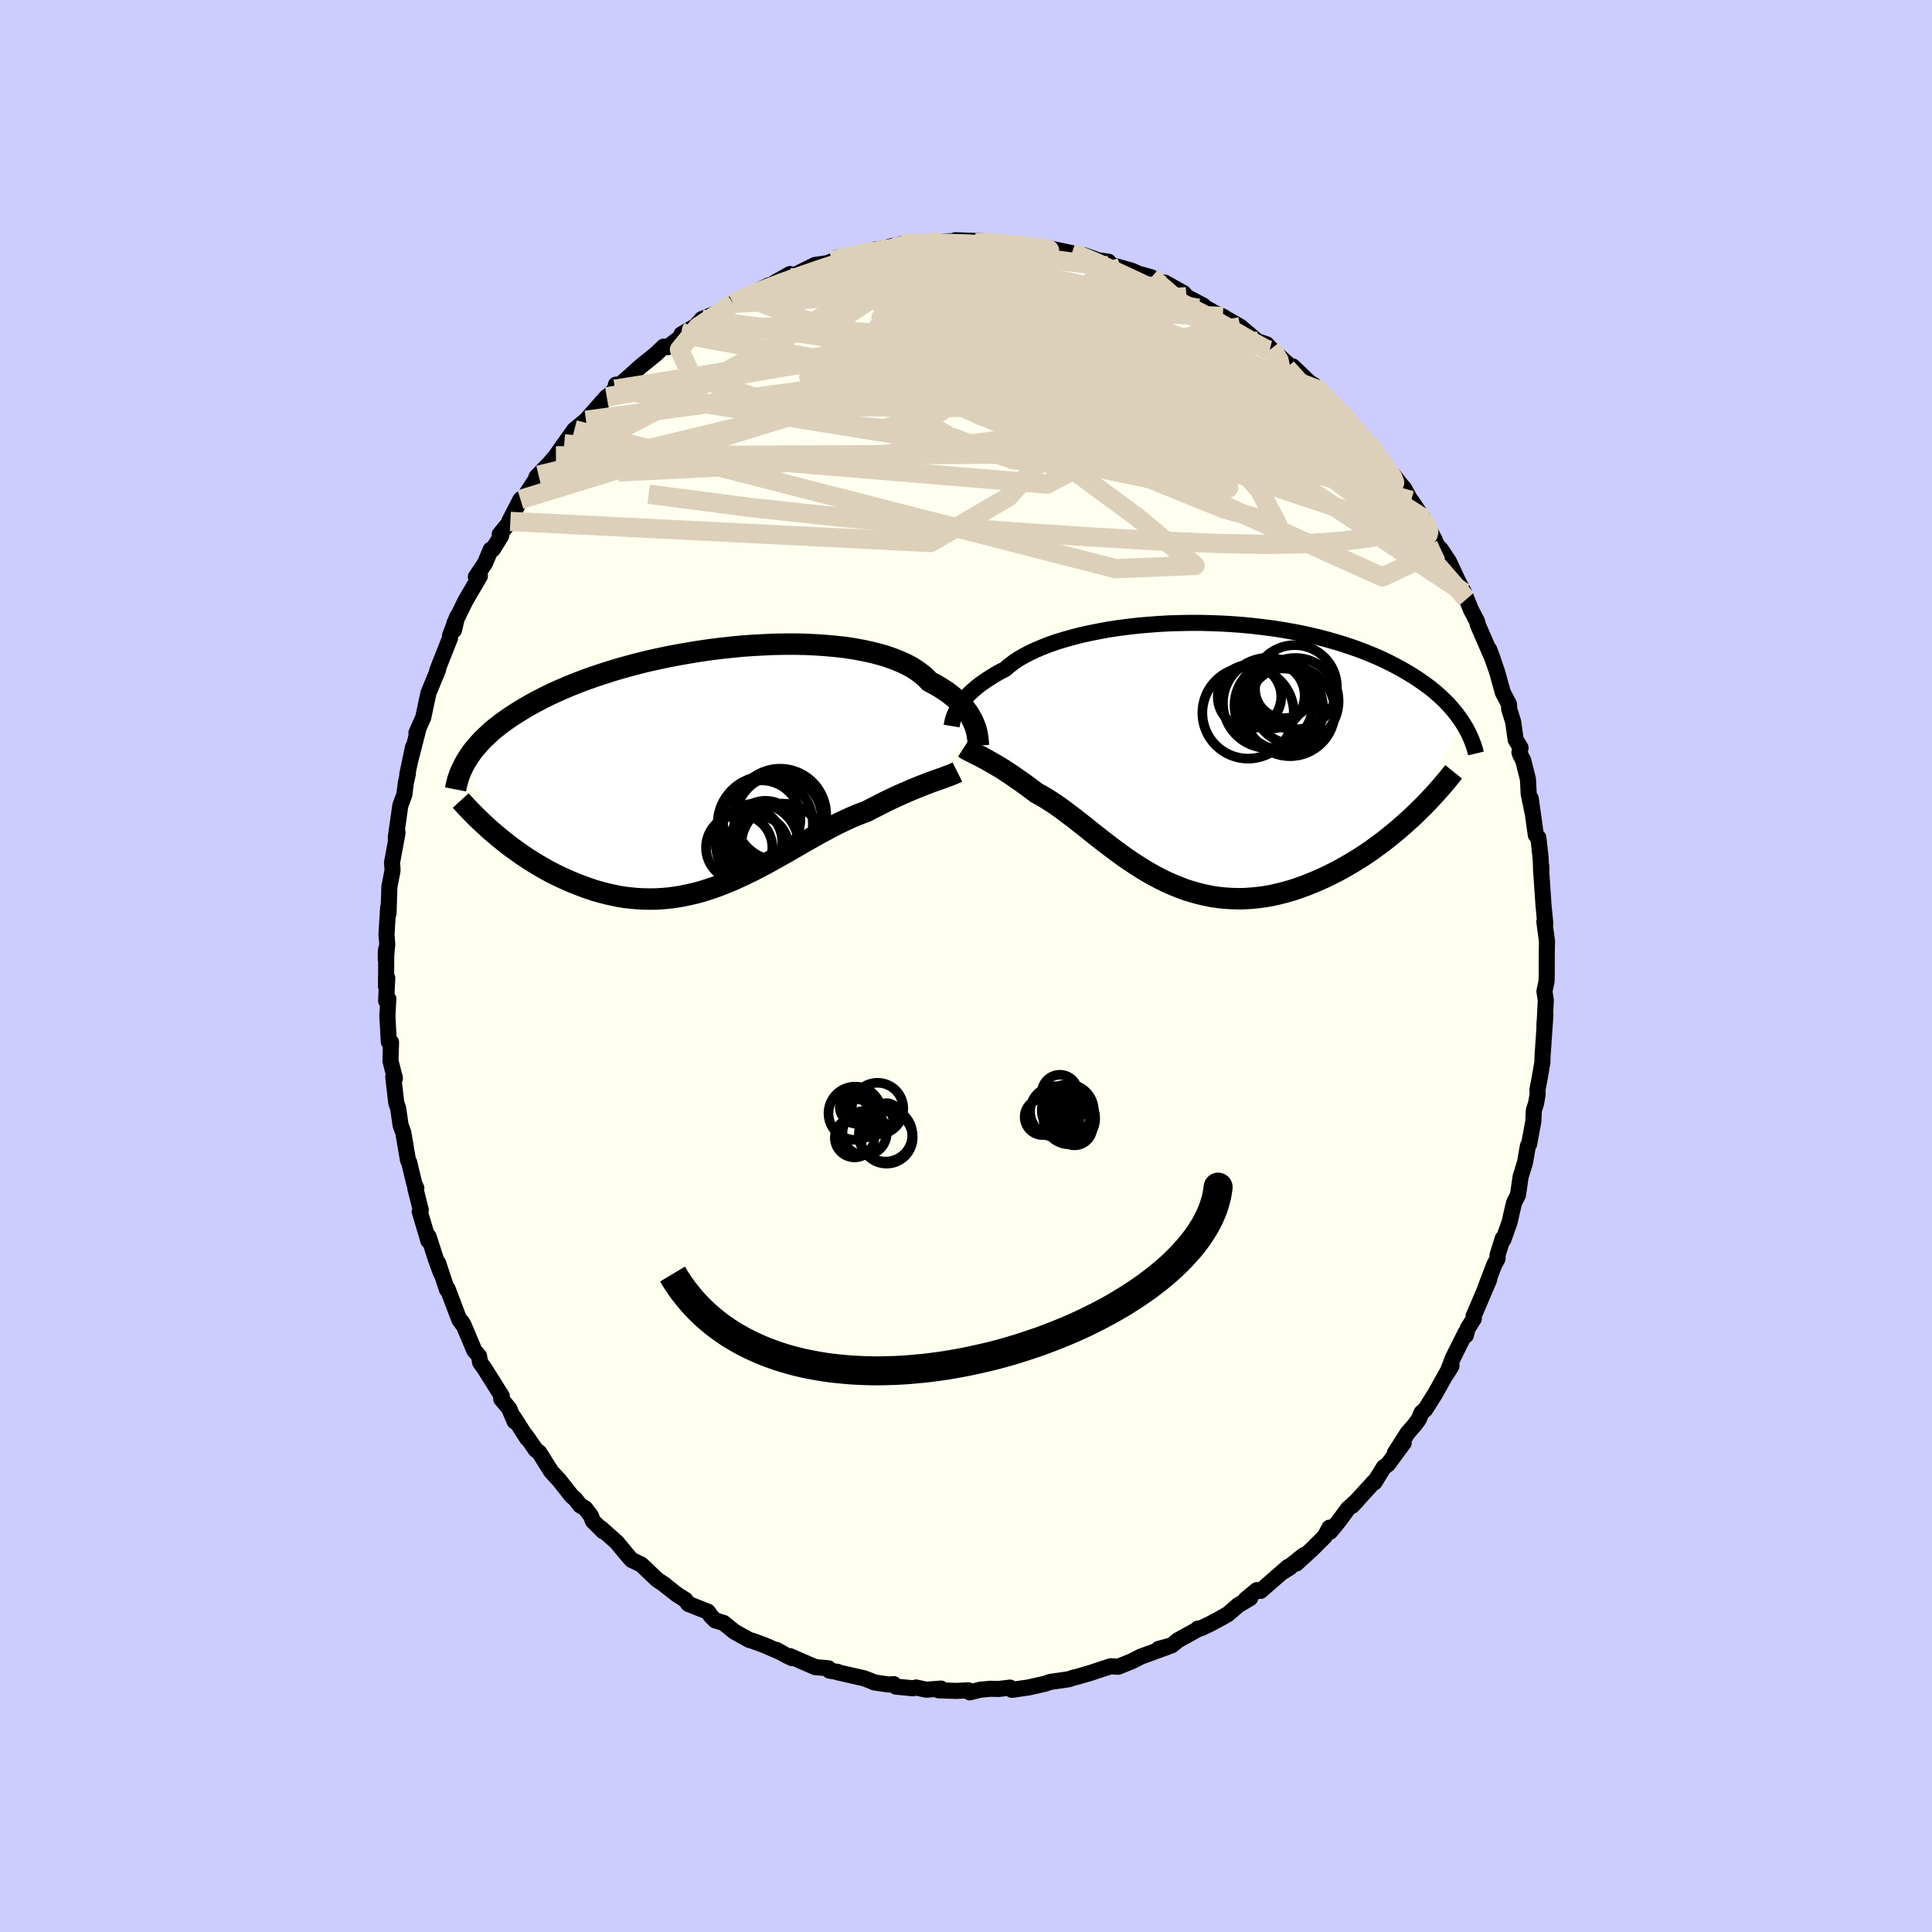 <svg viewBox="-100 -100 200 200" xmlns="http://www.w3.org/2000/svg" width="500" height="500" id="face-svg">
    <defs>
      <clipPath id="leftEyeClipPath">
        <polyline points="26.58,-4.54 26.45,-4.84 26.3,-5.13 26.13,-5.43 25.93,-5.74 25.71,-6.04 25.46,-6.35 25.18,-6.65 24.88,-6.95 24.55,-7.25 24.19,-7.55 23.8,-7.84 23.39,-8.12 22.94,-8.4 22.47,-8.67 21.97,-8.93 21.6,-9.32 21.17,-9.69 20.69,-10.05 20.16,-10.39 19.57,-10.71 18.93,-11 18.24,-11.28 17.51,-11.54 16.72,-11.77 15.9,-11.98 15.03,-12.16 14.13,-12.33 13.19,-12.47 12.21,-12.58 11.21,-12.67 10.18,-12.74 9.13,-12.79 8.06,-12.81 6.98,-12.81 5.88,-12.79 4.77,-12.74 3.66,-12.68 2.54,-12.6 1.42,-12.49 0.31,-12.37 -0.8,-12.23 -1.9,-12.07 -2.99,-11.89 -4.07,-11.7 -5.13,-11.5 -6.17,-11.28 -7.2,-11.05 -8.2,-10.8 -9.18,-10.54 -10.13,-10.28 -11.05,-10 -11.95,-9.71 -12.82,-9.42 -13.67,-9.12 -14.48,-8.81 -15.26,-8.5 -16.01,-8.18 -16.73,-7.86 -17.42,-7.54 -18.08,-7.21 -18.71,-6.88 -19.32,-6.55 -19.89,-6.22 -20.44,-5.89 -20.97,-5.56 -21.47,-5.23 -21.94,-4.9 -22.4,-4.57 -22.82,-4.24 -23.23,-3.91 -23.61,-3.57 -23.96,-3.24 -24.3,-2.91 -24.61,-2.58 -24.9,-2.25 -25.18,-1.92 -25.43,-1.59 -25.66,-1.26 -25.87,-0.94 -22.91,6.94 -22.49,7.29 -22.06,7.64 -21.61,7.99 -21.16,8.33 -20.69,8.66 -20.22,9 -19.74,9.32 -19.25,9.64 -18.74,9.95 -18.23,10.25 -17.72,10.54 -17.19,10.83 -16.65,11.1 -16.11,11.36 -15.56,11.61 -15,11.85 -14.43,12.08 -13.84,12.3 -13.25,12.51 -12.65,12.71 -12.04,12.88 -11.43,13.04 -10.8,13.18 -10.17,13.31 -9.54,13.41 -8.9,13.48 -8.25,13.54 -7.6,13.57 -6.95,13.58 -6.29,13.57 -5.63,13.53 -4.97,13.47 -4.3,13.38 -3.64,13.27 -2.97,13.13 -2.31,12.98 -1.64,12.8 -0.97,12.59 -0.31,12.37 0.36,12.12 1.02,11.86 1.68,11.58 2.34,11.28 3,10.97 3.66,10.65 4.31,10.31 4.96,9.97 5.61,9.61 6.25,9.25 6.9,8.89 7.54,8.52 8.17,8.16 8.8,7.79 9.43,7.43 10.06,7.08 10.68,6.73 11.3,6.4 11.91,6.07 12.52,5.76 13.13,5.47 13.73,5.19 14.32,4.94 14.91,4.7 15.5,4.48 15.99,4.22 16.49,3.97 16.97,3.72 17.45,3.48 17.93,3.25 18.39,3.03 18.85,2.82 19.3,2.62 19.74,2.43 20.16,2.25 20.58,2.08 20.99,1.91 21.38,1.76 21.77,1.61 22.13,1.47" />
      </clipPath>
      <clipPath id="rightEyeClipPath">
        <polyline points="-24.24,-4.74 -24.09,-4.99 -23.91,-5.24 -23.71,-5.5 -23.49,-5.77 -23.25,-6.04 -22.98,-6.31 -22.68,-6.58 -22.36,-6.86 -22.01,-7.14 -21.63,-7.41 -21.23,-7.69 -20.8,-7.96 -20.35,-8.24 -19.87,-8.51 -19.36,-8.77 -18.96,-9.12 -18.51,-9.46 -18.02,-9.8 -17.47,-10.12 -16.87,-10.44 -16.22,-10.75 -15.53,-11.04 -14.8,-11.33 -14.02,-11.6 -13.2,-11.85 -12.35,-12.09 -11.46,-12.32 -10.53,-12.52 -9.58,-12.71 -8.6,-12.89 -7.6,-13.04 -6.58,-13.17 -5.54,-13.29 -4.48,-13.38 -3.41,-13.46 -2.34,-13.52 -1.26,-13.55 -0.17,-13.57 0.91,-13.57 1.99,-13.54 3.07,-13.5 4.13,-13.44 5.19,-13.36 6.23,-13.26 7.26,-13.14 8.28,-13.01 9.27,-12.86 10.24,-12.69 11.2,-12.51 12.12,-12.31 13.03,-12.1 13.91,-11.87 14.76,-11.63 15.58,-11.38 16.38,-11.12 17.15,-10.85 17.89,-10.57 18.6,-10.28 19.28,-9.99 19.93,-9.69 20.56,-9.38 21.16,-9.07 21.74,-8.75 22.29,-8.43 22.82,-8.11 23.32,-7.79 23.8,-7.46 24.26,-7.13 24.7,-6.8 25.11,-6.47 25.5,-6.13 25.87,-5.79 26.22,-5.45 26.55,-5.11 26.86,-4.76 27.15,-4.42 27.42,-4.08 27.67,-3.73 27.91,-3.39 22.84,6.49 22.34,6.94 21.84,7.39 21.33,7.83 20.8,8.27 20.27,8.7 19.72,9.13 19.16,9.54 18.6,9.95 18.02,10.35 17.44,10.73 16.84,11.1 16.24,11.46 15.63,11.81 15.02,12.14 14.39,12.46 13.76,12.77 13.11,13.06 12.45,13.34 11.79,13.61 11.12,13.85 10.44,14.08 9.75,14.28 9.06,14.46 8.37,14.62 7.67,14.75 6.97,14.85 6.27,14.92 5.57,14.97 4.87,14.99 4.17,14.97 3.47,14.93 2.77,14.86 2.08,14.76 1.39,14.62 0.7,14.46 0.02,14.27 -0.66,14.06 -1.33,13.81 -1.99,13.54 -2.65,13.25 -3.3,12.93 -3.94,12.59 -4.58,12.23 -5.2,11.86 -5.82,11.46 -6.43,11.06 -7.04,10.64 -7.63,10.21 -8.22,9.77 -8.8,9.33 -9.37,8.89 -9.93,8.45 -10.49,8.01 -11.03,7.57 -11.57,7.15 -12.1,6.73 -12.63,6.33 -13.14,5.94 -13.66,5.56 -14.16,5.21 -14.66,4.88 -15.15,4.57 -15.63,4.29 -16.11,4.03 -16.52,3.72 -16.93,3.41 -17.33,3.12 -17.72,2.84 -18.11,2.57 -18.48,2.31 -18.85,2.06 -19.22,1.82 -19.57,1.59 -19.91,1.38 -20.25,1.18 -20.57,0.99 -20.89,0.81 -21.19,0.64 -21.48,0.48" />
      </clipPath>
      <filter id="fuzzy">
        <feTurbulence id="turbulence" baseFrequency="0.05" numOctaves="3" type="noise" result="noise" />
        <feDisplacementMap in="SourceGraphic" in2="noise" scale="2" />
      </filter>
      <linearGradient id="rainbowGradient" x1="0%" y1="0%" x2="100%" y2="0%">
        <stop offset="0%" style="stop-color: [object Object]; stop-opacity: 1" />
        <stop offset="50%" style="stop-color: [object Object]; stop-opacity: 1" />
        <stop offset="100%" style="stop-color: [object Object]; stop-opacity: 1" />
      </linearGradient>
    </defs>
    <rect x="-100" y="-100" width="100%" height="100%" fill="rgb(204, 204, 255)" />
    <polyline id="faceContour" points="60.12,0.78 60.1,1.57 59.88,2.63 60.02,3.55 59.88,6.33 59.88,5.96 59.98,5.05 59.68,9.38 59.67,9.95 59.37,11.7 59.16,12.78 59.17,13.3 59.02,14.2 58.78,14.95 58.73,16.09 58.29,18.45 58.17,18.62 58.01,19.51 57.88,20.29 57.41,21.83 57.14,23.7 56.74,24.49 56.44,25.76 56.28,26.49 55.64,28.3 55.57,28.19 55.02,29.93 55.03,30.29 54.68,30.94 53.76,33.34 54.16,32.46 52.55,36.24 52.57,36.51 51.93,37.52 51.75,38.23 51.71,37.97 50.42,40.54 49.79,42.17 50.26,41.39 49.85,41.98 48.53,44.34 47.53,45.92 47.16,46.23 46.87,46.93 46.4,47.56 45.73,48.32 44.4,50.4 45.31,49.37 43.67,51.59 43.25,51.89 42.29,53.45 42.27,53.36 39.97,55.88 40.49,55.33 39.54,56.18 38.53,57.55 37.7,58.56 37.63,58.14 37.13,59.06 35.82,60.37 34.19,61.86 34.96,61 32.74,62.76 33.54,62.26 33.36,62.19 30.49,64.69 30.11,64.61 28.95,65.57 29.42,65.43 28.19,66.16 27.09,67.11 26.05,67.69 25.32,68.08 24.32,68.56 24.01,68.59 23.91,68.71 21.94,69.8 21.29,70.33 19.95,70.69 20.88,70.48 18.08,71.5 17.24,71.94 17.22,71.95 15.76,72.54 14.98,72.49 13.81,72.87 12.86,73.19 11.44,73.6 11.12,73.67 10.66,73.83 9.99,73.93 8.73,74.11 8.18,74.3 6.45,74.69 4.75,74.93 4.56,74.7 3.39,74.84 2.52,74.82 1.46,74.92 0.39,75.19 0.24,74.98 -1.02,75.04 -2.84,74.98 -2.59,74.8 -4.11,74.92 -5.16,74.69 -5.49,74.77 -7.25,74.6 -7.48,74.34 -8.03,74.38 -9.51,74.16 -9.59,74.11 -10.54,73.74 -13.31,73.11 -13.29,73.07 -14.12,72.95 -14.24,72.7 -15.61,72.58 -18.23,71.44 -18.01,71.65 -18.65,71.34 -19.64,70.79 -19.12,71.07 -20.89,70.3 -22.07,69.87 -22.43,69.77 -23.96,68.92 -25.1,68 -25.97,67.74 -26.42,67.28 -26.72,66.84 -28.74,66.04 -29.06,65.61 -29.91,65.07 -31.23,64.04 -31.16,64.07 -31.97,63.53 -33.62,61.96 -34.34,61.61 -34.61,61.49 -35,61.05 -36.14,59.67 -37.79,58.2 -37.56,58.52 -38.62,57.46 -38.82,56.93 -39.42,56.14 -39.95,55.83 -40.45,55.18 -40.83,54.85 -42.11,53.23 -42.94,52.33 -44.18,50.36 -44.54,50.08 -45.57,48.6 -45.42,48.91 -46.83,46.7 -46.75,46.94 -46.72,47.15 -47.29,45.81 -48.12,44.81 -48.05,44.53 -49.85,41.66 -50.3,41.03 -50.41,40.38 -50.9,39.8 -52,37.19 -52.21,36.82 -52.1,37.1 -52.46,36.6 -53.66,33.43 -53.73,33.5 -54.65,30.73 -54.37,31.75 -54.85,30.44 -55.63,28.01 -55.65,28.45 -56.55,25.42 -56.44,25.25 -57.01,23 -56.9,23 -57.11,22.53 -57.65,20.3 -57.61,20.43 -57.77,20.07 -58.25,17.25 -58.53,16.48 -58.78,14.74 -58.98,14.15 -59.29,11.48 -59.19,11.3 -59.12,11.63 -59.58,9.81 -59.52,7.89 -59.75,7.86 -59.9,5.17 -59.8,3.41 -60.03,3.6 -59.91,1.24 -60.04,2.12 -60.01,-1.81 -60.06,-1.49 -60.06,-0.66 -59.91,-2.26 -59.99,-3.26 -59.82,-6.04 -59.78,-5.42 -59.69,-8.21 -59.36,-9.91 -59.42,-10.73 -59.33,-11.17 -58.85,-13.78 -58.9,-14.2 -59.03,-13.3 -58.56,-16.61 -58.14,-17.74 -57.99,-18.94 -57.77,-19.94 -57.84,-19.82 -57.24,-22.67 -57.54,-21.23 -56.66,-24.66 -56.89,-24.14 -56.18,-25.74 -55.82,-27.46 -55.64,-28.28 -54.65,-30.67 -54.75,-30.54 -54.44,-31.36 -53.41,-33.96 -53.41,-34.21 -52.67,-36.16 -53.01,-34.75 -52.96,-35.48 -51.81,-37.82 -50.32,-40.37 -50.74,-40.28 -49.79,-41.7 -49.2,-43.11 -48.99,-43.13 -48.12,-44.53 -48.27,-44.69 -47.17,-46.02 -47.27,-46.06 -46.12,-48.29 -45.67,-48.63 -44.25,-50.81 -44.47,-50.62 -43.38,-51.76 -43.1,-52.04 -42.45,-52.81 -41.59,-54.05 -41.62,-54 -40.54,-55.51 -39.34,-56.49 -38.25,-57.73 -37.19,-58.92 -37.81,-58.23 -36.33,-59.71 -36.24,-60.18 -36.14,-59.94 -35.24,-60.67 -33.66,-62.09 -32.1,-63.35 -31.84,-63.6 -31.29,-64.12 -30.88,-64.06 -28.25,-66.09 -29.46,-65.39 -28.18,-66.02 -27.82,-66.43 -27.34,-66.97 -25.32,-67.79 -23.56,-68.82 -24.1,-68.59 -22.91,-69.31 -22.83,-69.27 -20.39,-70.47 -20.3,-70.41 -19.68,-70.81 -18.22,-71.63 -18.37,-71.32 -18.31,-71.24 -15.63,-72.57 -14.35,-72.76 -13.82,-72.97 -12.14,-73.56 -13.3,-73.34 -11.26,-73.52 -9.06,-74.16 -9.7,-74.12 -7.12,-74.44 -7.94,-74.45 -6.69,-74.73 -5.12,-74.88 -3.4,-74.91 -3.97,-74.91 -3.66,-74.95 -1.29,-75.04 -1.1,-75.13 1.53,-75.04 0.97,-74.89 2.1,-74.84 1.8,-75.03 2.9,-74.92 4.11,-74.82 5.9,-74.53 6.04,-74.51 7.67,-74.3 8.54,-74.33 9.1,-74.19 10.96,-73.8 10.87,-73.77 12.26,-73.56 13.32,-73.19 12.45,-73.23 14.74,-72.91 14.99,-72.59 17.11,-71.99 17.87,-71.66 19.19,-71.29 20.02,-70.65 20.74,-70.47 20.59,-70.74 22.53,-69.65 22.82,-69.28 24.57,-68.36 23.96,-68.59 25.37,-67.83 25.17,-67.87 26.59,-67.23 27.1,-66.91 28.39,-66.18 30.16,-64.67 31.11,-64.36 31.57,-63.88 32.3,-63.01 32.41,-63.13 34.43,-61.31 33.82,-62.07 36.26,-59.73 35.28,-60.55 36.03,-60.12 37.13,-58.97 37.52,-58.42 39.72,-56.36 39.27,-56.84 39,-57.09 40.95,-54.61 42.63,-52.85 41.68,-54.12 43.22,-51.81 44.25,-50.8 45.16,-49.65 45.35,-49.45 46.37,-47.59 46.08,-48.19 46.91,-46.96 47.28,-46.41 48.52,-44.12 47.63,-45.75 48.84,-43.43 49.17,-43.11 49.99,-41.87 50.94,-39.83 51.61,-38.56 51.57,-38.65 51.82,-37.99 52.28,-36.87 52.91,-35.66 52.98,-35.33 54.56,-31.7 54.16,-32.77 54.72,-31.2 54.99,-30.42 55.57,-28.32 56.21,-27.1 56.23,-26.6 56.64,-25.28 56.9,-23.43 57.41,-22.59 57.29,-22.12 57.37,-21.89 57.68,-21.29 58.17,-19.35 58.25,-17.82 58.63,-15.97 58.46,-17.34 58.99,-13.55 59.25,-13.28 59.48,-11.22 59.56,-9.59 59.56,-10.31 59.52,-10.16 59.79,-6.2 59.97,-4.39 59.87,-4.59 60.15,-2.52 60.14,-2.5 60.12,-1.18 60.12,0.78 60.1,1.57" fill="rgb(255, 255, 240)" stroke="black" stroke-width="1.667" stroke-linejoin="round" filter="url(#fuzzy)" />
    <g transform="translate(23.4 -21.95)">
      <polyline id="rightCountour" points="-24.24,-4.74 -24.09,-4.99 -23.91,-5.24 -23.71,-5.5 -23.49,-5.77 -23.25,-6.04 -22.98,-6.31 -22.68,-6.58 -22.36,-6.86 -22.01,-7.14 -21.63,-7.41 -21.23,-7.69 -20.8,-7.96 -20.35,-8.24 -19.87,-8.51 -19.36,-8.77 -18.96,-9.12 -18.51,-9.46 -18.02,-9.8 -17.47,-10.12 -16.87,-10.44 -16.22,-10.75 -15.53,-11.04 -14.8,-11.33 -14.02,-11.6 -13.2,-11.85 -12.35,-12.09 -11.46,-12.32 -10.53,-12.52 -9.58,-12.71 -8.6,-12.89 -7.6,-13.04 -6.58,-13.17 -5.54,-13.29 -4.48,-13.38 -3.41,-13.46 -2.34,-13.52 -1.26,-13.55 -0.17,-13.57 0.91,-13.57 1.99,-13.54 3.07,-13.5 4.13,-13.44 5.19,-13.36 6.23,-13.26 7.26,-13.14 8.28,-13.01 9.27,-12.86 10.24,-12.69 11.2,-12.51 12.12,-12.31 13.03,-12.1 13.91,-11.87 14.76,-11.63 15.58,-11.38 16.38,-11.12 17.15,-10.85 17.89,-10.57 18.6,-10.28 19.28,-9.99 19.93,-9.69 20.56,-9.38 21.16,-9.07 21.74,-8.75 22.29,-8.43 22.82,-8.11 23.32,-7.79 23.8,-7.46 24.26,-7.13 24.7,-6.8 25.11,-6.47 25.5,-6.13 25.87,-5.79 26.22,-5.45 26.55,-5.11 26.86,-4.76 27.15,-4.42 27.42,-4.08 27.67,-3.73 27.91,-3.39 22.84,6.49 22.34,6.94 21.84,7.39 21.33,7.83 20.8,8.27 20.27,8.7 19.72,9.13 19.16,9.54 18.6,9.95 18.02,10.35 17.44,10.73 16.84,11.1 16.24,11.46 15.63,11.81 15.02,12.14 14.39,12.46 13.76,12.77 13.11,13.06 12.45,13.34 11.79,13.61 11.12,13.85 10.44,14.08 9.75,14.28 9.06,14.46 8.37,14.62 7.67,14.75 6.97,14.85 6.27,14.92 5.57,14.97 4.87,14.99 4.17,14.97 3.47,14.93 2.77,14.86 2.08,14.76 1.39,14.62 0.7,14.46 0.02,14.27 -0.66,14.06 -1.33,13.81 -1.99,13.54 -2.65,13.25 -3.3,12.93 -3.94,12.59 -4.58,12.23 -5.2,11.86 -5.82,11.46 -6.43,11.06 -7.04,10.64 -7.63,10.21 -8.22,9.77 -8.8,9.33 -9.37,8.89 -9.93,8.45 -10.49,8.01 -11.03,7.57 -11.57,7.15 -12.1,6.73 -12.63,6.33 -13.14,5.94 -13.66,5.56 -14.16,5.21 -14.66,4.88 -15.15,4.57 -15.63,4.29 -16.11,4.03 -16.52,3.72 -16.93,3.41 -17.33,3.12 -17.72,2.84 -18.11,2.57 -18.48,2.31 -18.85,2.06 -19.22,1.82 -19.57,1.59 -19.91,1.38 -20.25,1.18 -20.57,0.99 -20.89,0.81 -21.19,0.64 -21.48,0.48" fill="white" stroke="white" stroke-width="0" stroke-linejoin="round" filter="url(#fuzzy)" />
    </g>
    <g transform="translate(-25.74 -20.51)">
      <polyline id="leftCountour" points="26.58,-4.54 26.45,-4.84 26.3,-5.13 26.13,-5.43 25.93,-5.74 25.71,-6.04 25.46,-6.35 25.18,-6.65 24.88,-6.95 24.55,-7.25 24.19,-7.55 23.8,-7.84 23.39,-8.12 22.94,-8.4 22.47,-8.67 21.97,-8.93 21.6,-9.32 21.17,-9.69 20.69,-10.05 20.16,-10.39 19.57,-10.71 18.93,-11 18.24,-11.28 17.51,-11.54 16.72,-11.77 15.9,-11.98 15.03,-12.16 14.13,-12.33 13.19,-12.47 12.21,-12.58 11.21,-12.67 10.18,-12.74 9.13,-12.79 8.06,-12.81 6.98,-12.81 5.88,-12.79 4.77,-12.74 3.66,-12.68 2.54,-12.6 1.42,-12.49 0.31,-12.37 -0.8,-12.23 -1.9,-12.07 -2.99,-11.89 -4.07,-11.7 -5.13,-11.5 -6.17,-11.28 -7.2,-11.05 -8.2,-10.8 -9.18,-10.54 -10.13,-10.28 -11.05,-10 -11.95,-9.71 -12.82,-9.42 -13.67,-9.12 -14.48,-8.81 -15.26,-8.5 -16.01,-8.18 -16.73,-7.86 -17.42,-7.54 -18.08,-7.21 -18.71,-6.88 -19.32,-6.55 -19.89,-6.22 -20.44,-5.89 -20.97,-5.56 -21.47,-5.23 -21.94,-4.9 -22.4,-4.57 -22.82,-4.24 -23.23,-3.91 -23.61,-3.57 -23.96,-3.24 -24.3,-2.91 -24.61,-2.58 -24.9,-2.25 -25.18,-1.92 -25.43,-1.59 -25.66,-1.26 -25.87,-0.94 -22.91,6.94 -22.49,7.29 -22.06,7.64 -21.61,7.99 -21.16,8.33 -20.69,8.66 -20.22,9 -19.74,9.32 -19.25,9.64 -18.74,9.95 -18.23,10.25 -17.72,10.54 -17.19,10.83 -16.65,11.1 -16.11,11.36 -15.56,11.61 -15,11.85 -14.43,12.08 -13.84,12.3 -13.25,12.51 -12.65,12.71 -12.04,12.88 -11.43,13.04 -10.8,13.18 -10.17,13.31 -9.54,13.41 -8.9,13.48 -8.25,13.54 -7.6,13.57 -6.95,13.58 -6.29,13.57 -5.63,13.53 -4.97,13.47 -4.3,13.38 -3.64,13.27 -2.97,13.13 -2.31,12.98 -1.64,12.8 -0.97,12.59 -0.31,12.37 0.36,12.12 1.02,11.86 1.68,11.58 2.34,11.28 3,10.97 3.66,10.65 4.31,10.31 4.96,9.97 5.61,9.61 6.25,9.25 6.9,8.89 7.54,8.52 8.17,8.16 8.8,7.79 9.43,7.43 10.06,7.08 10.68,6.73 11.3,6.4 11.91,6.07 12.52,5.76 13.13,5.47 13.73,5.19 14.32,4.94 14.91,4.7 15.5,4.48 15.99,4.22 16.49,3.97 16.97,3.72 17.45,3.48 17.93,3.25 18.39,3.03 18.85,2.82 19.3,2.62 19.74,2.43 20.16,2.25 20.58,2.08 20.99,1.91 21.38,1.76 21.77,1.61 22.13,1.47" fill="white" stroke="white" stroke-width="0" stroke-linejoin="round" filter="url(#fuzzy)" />
    </g>
    <g transform="translate(23.4 -21.95)">
      <polyline id="rightUpper" points="-24.89,-2.89 -24.87,-3.01 -24.84,-3.14 -24.81,-3.3 -24.77,-3.47 -24.72,-3.65 -24.66,-3.85 -24.58,-4.05 -24.48,-4.27 -24.37,-4.5 -24.24,-4.74 -24.09,-4.99 -23.91,-5.24 -23.71,-5.5 -23.49,-5.77 -23.25,-6.04 -22.98,-6.31 -22.68,-6.58 -22.36,-6.86 -22.01,-7.14 -21.63,-7.41 -21.23,-7.69 -20.8,-7.96 -20.35,-8.24 -19.87,-8.51 -19.36,-8.77 -18.96,-9.12 -18.51,-9.46 -18.02,-9.8 -17.47,-10.12 -16.87,-10.44 -16.22,-10.75 -15.53,-11.04 -14.8,-11.33 -14.02,-11.6 -13.2,-11.85 -12.35,-12.09 -11.46,-12.32 -10.53,-12.52 -9.58,-12.71 -8.6,-12.89 -7.6,-13.04 -6.58,-13.17 -5.54,-13.29 -4.48,-13.38 -3.41,-13.46 -2.34,-13.52 -1.26,-13.55 -0.17,-13.57 0.91,-13.57 1.99,-13.54 3.07,-13.5 4.13,-13.44 5.19,-13.36 6.23,-13.26 7.26,-13.14 8.28,-13.01 9.27,-12.86 10.24,-12.69 11.2,-12.51 12.12,-12.31 13.03,-12.1 13.91,-11.87 14.76,-11.63 15.58,-11.38 16.38,-11.12 17.15,-10.85 17.89,-10.57 18.6,-10.28 19.28,-9.99 19.93,-9.69 20.56,-9.38 21.16,-9.07 21.74,-8.75 22.29,-8.43 22.82,-8.11 23.32,-7.79 23.8,-7.46 24.26,-7.13 24.7,-6.8 25.11,-6.47 25.5,-6.13 25.87,-5.79 26.22,-5.45 26.55,-5.11 26.86,-4.76 27.15,-4.42 27.42,-4.08 27.67,-3.73 27.91,-3.39 28.13,-3.05 28.33,-2.71 28.51,-2.37 28.68,-2.04 28.83,-1.7 28.97,-1.37 29.1,-1.03 29.21,-0.71 29.31,-0.38 29.39,-0.05" fill="none" stroke="black" stroke-width="1.667" stroke-linejoin="round" filter="url(#fuzzy)" />
      <polyline id="rightLower" points="-23.62,-0.66 -23.48,-0.57 -23.33,-0.47 -23.15,-0.38 -22.96,-0.28 -22.75,-0.17 -22.52,-0.05 -22.28,0.07 -22.03,0.19 -21.76,0.33 -21.48,0.48 -21.19,0.64 -20.89,0.81 -20.57,0.99 -20.25,1.18 -19.91,1.38 -19.57,1.59 -19.22,1.82 -18.85,2.06 -18.48,2.31 -18.11,2.57 -17.72,2.84 -17.33,3.12 -16.93,3.41 -16.52,3.72 -16.11,4.03 -15.63,4.29 -15.15,4.57 -14.66,4.88 -14.16,5.21 -13.66,5.56 -13.14,5.94 -12.63,6.33 -12.1,6.73 -11.57,7.15 -11.03,7.57 -10.49,8.01 -9.93,8.45 -9.37,8.89 -8.8,9.33 -8.22,9.77 -7.63,10.21 -7.04,10.64 -6.43,11.06 -5.82,11.46 -5.2,11.86 -4.58,12.23 -3.94,12.59 -3.3,12.93 -2.65,13.25 -1.99,13.54 -1.33,13.81 -0.66,14.06 0.02,14.27 0.7,14.46 1.39,14.62 2.08,14.76 2.77,14.86 3.47,14.93 4.17,14.97 4.87,14.99 5.57,14.97 6.27,14.92 6.97,14.85 7.67,14.75 8.37,14.62 9.06,14.46 9.75,14.28 10.44,14.08 11.12,13.85 11.79,13.61 12.45,13.34 13.11,13.06 13.76,12.77 14.39,12.46 15.02,12.14 15.63,11.81 16.24,11.46 16.84,11.1 17.44,10.73 18.02,10.35 18.6,9.95 19.16,9.54 19.72,9.13 20.27,8.7 20.8,8.27 21.33,7.83 21.84,7.39 22.34,6.94 22.84,6.49 23.31,6.03 23.78,5.57 24.24,5.11 24.68,4.64 25.11,4.18 25.53,3.71 25.93,3.25 26.33,2.78 26.71,2.31 27.08,1.85" fill="none" stroke="black" stroke-width="2.222" stroke-linejoin="round" filter="url(#fuzzy)" />
      <circle r="3.388" cx="8.271" cy="-6.035" stroke="black" fill="none" stroke-width="1.0" filter="url(#fuzzy)" clip-path="url(#rightEyeClipPath)" /><circle r="4.542" cx="8.936" cy="-5.035" stroke="black" fill="none" stroke-width="1.0" filter="url(#fuzzy)" clip-path="url(#rightEyeClipPath)" /><circle r="4.222" cx="9.371" cy="-4.63" stroke="black" fill="none" stroke-width="1.0" filter="url(#fuzzy)" clip-path="url(#rightEyeClipPath)" /><circle r="3.016" cx="9.536" cy="-6.72" stroke="black" fill="none" stroke-width="1.0" filter="url(#fuzzy)" clip-path="url(#rightEyeClipPath)" /><circle r="3.288" cx="5.946" cy="-5.935" stroke="black" fill="none" stroke-width="1.0" filter="url(#fuzzy)" clip-path="url(#rightEyeClipPath)" /><circle r="4.732" cx="5.801" cy="-4.25" stroke="black" fill="none" stroke-width="1.0" filter="url(#fuzzy)" clip-path="url(#rightEyeClipPath)" /><circle r="4.476" cx="10.696" cy="-5.46" stroke="black" fill="none" stroke-width="1.0" filter="url(#fuzzy)" clip-path="url(#rightEyeClipPath)" /><circle r="4.644" cx="10.141" cy="-4.415" stroke="black" fill="none" stroke-width="1.0" filter="url(#fuzzy)" clip-path="url(#rightEyeClipPath)" /><circle r="4.364" cx="10.636" cy="-6.905" stroke="black" fill="none" stroke-width="1.0" filter="url(#fuzzy)" clip-path="url(#rightEyeClipPath)" /><circle r="4.67" cx="7.866" cy="-5.28" stroke="black" fill="none" stroke-width="1.0" filter="url(#fuzzy)" clip-path="url(#rightEyeClipPath)" />
      </g>
    <g transform="translate(-25.74 -20.51)">
      <polyline id="leftUpper" points="27.02,-2.3 27.01,-2.44 27.01,-2.61 26.99,-2.79 26.97,-3 26.94,-3.23 26.9,-3.47 26.85,-3.72 26.78,-3.98 26.69,-4.26 26.58,-4.54 26.45,-4.84 26.3,-5.13 26.13,-5.43 25.93,-5.74 25.71,-6.04 25.46,-6.35 25.18,-6.65 24.88,-6.95 24.55,-7.25 24.19,-7.55 23.8,-7.84 23.39,-8.12 22.94,-8.4 22.47,-8.67 21.97,-8.93 21.6,-9.32 21.17,-9.69 20.69,-10.05 20.16,-10.39 19.57,-10.71 18.93,-11 18.24,-11.28 17.51,-11.54 16.72,-11.77 15.9,-11.98 15.03,-12.16 14.13,-12.33 13.19,-12.47 12.21,-12.58 11.21,-12.67 10.18,-12.74 9.13,-12.79 8.06,-12.81 6.98,-12.81 5.88,-12.79 4.77,-12.74 3.66,-12.68 2.54,-12.6 1.42,-12.49 0.31,-12.37 -0.8,-12.23 -1.9,-12.07 -2.99,-11.89 -4.07,-11.7 -5.13,-11.5 -6.17,-11.28 -7.2,-11.05 -8.2,-10.8 -9.18,-10.54 -10.13,-10.28 -11.05,-10 -11.95,-9.71 -12.82,-9.42 -13.67,-9.12 -14.48,-8.81 -15.26,-8.5 -16.01,-8.18 -16.73,-7.86 -17.42,-7.54 -18.08,-7.21 -18.71,-6.88 -19.32,-6.55 -19.89,-6.22 -20.44,-5.89 -20.97,-5.56 -21.47,-5.23 -21.94,-4.9 -22.4,-4.57 -22.82,-4.24 -23.23,-3.91 -23.61,-3.57 -23.96,-3.24 -24.3,-2.91 -24.61,-2.58 -24.9,-2.25 -25.18,-1.92 -25.43,-1.59 -25.66,-1.26 -25.87,-0.94 -26.07,-0.61 -26.24,-0.29 -26.4,0.03 -26.55,0.35 -26.68,0.67 -26.79,0.99 -26.89,1.3 -26.97,1.61 -27.04,1.92 -27.1,2.23" fill="none" stroke="black" stroke-width="2.222" stroke-linejoin="round" filter="url(#fuzzy)" />
      <polyline id="leftLower" points="24.85,0.43 24.67,0.52 24.47,0.61 24.25,0.7 24,0.8 23.74,0.89 23.45,1 23.15,1.11 22.83,1.22 22.49,1.34 22.13,1.47 21.77,1.61 21.38,1.76 20.99,1.91 20.58,2.08 20.16,2.25 19.74,2.43 19.3,2.62 18.85,2.82 18.39,3.03 17.93,3.25 17.45,3.48 16.97,3.72 16.49,3.97 15.99,4.22 15.5,4.48 14.91,4.7 14.32,4.94 13.73,5.19 13.13,5.47 12.52,5.76 11.91,6.07 11.3,6.4 10.68,6.73 10.06,7.08 9.43,7.43 8.8,7.79 8.17,8.16 7.54,8.52 6.9,8.89 6.25,9.25 5.61,9.61 4.96,9.97 4.31,10.31 3.66,10.65 3,10.97 2.34,11.28 1.68,11.58 1.02,11.86 0.36,12.12 -0.31,12.37 -0.97,12.59 -1.64,12.8 -2.31,12.98 -2.97,13.13 -3.64,13.27 -4.3,13.38 -4.97,13.47 -5.63,13.53 -6.29,13.57 -6.95,13.58 -7.6,13.57 -8.25,13.54 -8.9,13.48 -9.54,13.41 -10.17,13.31 -10.8,13.18 -11.43,13.04 -12.04,12.88 -12.65,12.71 -13.25,12.51 -13.84,12.3 -14.43,12.08 -15,11.85 -15.56,11.61 -16.11,11.36 -16.65,11.1 -17.19,10.83 -17.72,10.54 -18.23,10.25 -18.74,9.95 -19.25,9.64 -19.74,9.32 -20.22,9 -20.69,8.66 -21.16,8.33 -21.61,7.99 -22.06,7.64 -22.49,7.29 -22.91,6.94 -23.33,6.59 -23.73,6.23 -24.12,5.87 -24.5,5.52 -24.87,5.16 -25.23,4.8 -25.58,4.44 -25.92,4.09 -26.25,3.73 -26.57,3.38" fill="none" stroke="black" stroke-width="2.222" stroke-linejoin="round" filter="url(#fuzzy)" />
      <circle r="4.268" cx="6.744" cy="7.968" stroke="black" fill="none" stroke-width="1.0" filter="url(#fuzzy)" clip-path="url(#leftEyeClipPath)" /><circle r="3.152" cx="4.189" cy="8.113" stroke="black" fill="none" stroke-width="1.0" filter="url(#fuzzy)" clip-path="url(#leftEyeClipPath)" /><circle r="3.36" cx="4.984" cy="6.768" stroke="black" fill="none" stroke-width="1.0" filter="url(#fuzzy)" clip-path="url(#leftEyeClipPath)" /><circle r="3.434" cx="2.259" cy="8.253" stroke="black" fill="none" stroke-width="1.0" filter="url(#fuzzy)" clip-path="url(#leftEyeClipPath)" /><circle r="4.928" cx="4.959" cy="5.803" stroke="black" fill="none" stroke-width="1.0" filter="url(#fuzzy)" clip-path="url(#leftEyeClipPath)" /><circle r="4.776" cx="6.494" cy="4.863" stroke="black" fill="none" stroke-width="1.0" filter="url(#fuzzy)" clip-path="url(#leftEyeClipPath)" /><circle r="4.274" cx="4.124" cy="7.948" stroke="black" fill="none" stroke-width="1.0" filter="url(#fuzzy)" clip-path="url(#leftEyeClipPath)" /><circle r="4.026" cx="4.574" cy="5.318" stroke="black" fill="none" stroke-width="1.0" filter="url(#fuzzy)" clip-path="url(#leftEyeClipPath)" /><circle r="4.464" cx="6.354" cy="5.233" stroke="black" fill="none" stroke-width="1.0" filter="url(#fuzzy)" clip-path="url(#leftEyeClipPath)" /><circle r="3.452" cx="3.254" cy="7.598" stroke="black" fill="none" stroke-width="1.0" filter="url(#fuzzy)" clip-path="url(#leftEyeClipPath)" />
    </g>
    <g id="hairs">
      <polyline points="10.96,-73.8 11.4,-73.65 12.33,-73.3 13.43,-72.83 14.69,-72.25 16.14,-71.59 17.75,-70.84 19.45,-70.03 21.15,-69.21 22.78,-68.39 24.29,-67.61 25.68,-66.87 26.97,-66.16 28.15,-65.49 29.22,-64.87 30.11,-64.36 30.77,-64 31.19,-63.8 31.44,-63.74" fill="none" stroke="rgb(220, 208, 186)" stroke-width="2" stroke-linejoin="round" filter="url(#fuzzy)" /><polyline points="0.97,-74.89 1.72,-74.89 2.4,-74.89 3.29,-74.83 4.31,-74.73 5.35,-74.61 6.31,-74.5 7.14,-74.39 7.82,-74.3 8.31,-74.22 8.59,-74.15 8.64,-74.1 8.46,-74.06 8.05,-74.05 7.43,-74.06 6.56,-74.11 5.37,-74.18 3.75,-74.29 1.6,-74.44 -1.08,-74.64" fill="none" stroke="rgb(220, 208, 186)" stroke-width="2" stroke-linejoin="round" filter="url(#fuzzy)" /><polyline points="37.52,-58.42 38.79,-57.24 39.34,-56.67 39.87,-56.03 40.48,-55.29 41.07,-54.55 41.57,-53.88 41.95,-53.33 42.17,-52.92 42.2,-52.67 42.02,-52.62 41.61,-52.78 40.98,-53.13 40.14,-53.68 39.12,-54.4 37.9,-55.31 36.48,-56.42 34.83,-57.75 32.93,-59.31 30.75,-61.12 28.29,-63.17 25.58,-65.49 22.58,-68.15" fill="none" stroke="rgb(220, 208, 186)" stroke-width="2" stroke-linejoin="round" filter="url(#fuzzy)" /><polyline points="-28.25,-66.09 -28.42,-65.78 -27.39,-65.82 -25.6,-65.96 -23.22,-66.08 -20.37,-66.12 -17.19,-66.05 -13.75,-65.85 -10.07,-65.55 -6.14,-65.18 -1.98,-64.75 2.37,-64.28 6.89,-63.75 11.55,-63.15 16.36,-62.48 21.29,-61.76 26.29,-61.1 31.25,-60.57" fill="none" stroke="rgb(220, 208, 186)" stroke-width="2" stroke-linejoin="round" filter="url(#fuzzy)" /><polyline points="-6.69,-74.73 -5.26,-74.82 -4.14,-74.84 -3.14,-74.84 -2.02,-74.81 -0.76,-74.77 0.55,-74.72 1.81,-74.65 2.95,-74.58 3.97,-74.51 4.91,-74.44 5.8,-74.38 6.64,-74.31 7.4,-74.26 8.01,-74.21 8.4,-74.2 8.54,-74.2 8.38,-74.24 7.9,-74.29 7.1,-74.38 5.93,-74.54" fill="none" stroke="rgb(220, 208, 186)" stroke-width="2" stroke-linejoin="round" filter="url(#fuzzy)" /><polyline points="-7.12,-74.44 -7.1,-74.5 -6.09,-74.56 -4.73,-74.57 -3.31,-74.51 -1.85,-74.41 -0.31,-74.28 1.33,-74.11 3.02,-73.91 4.7,-73.7 6.29,-73.49 7.79,-73.29 9.2,-73.1 10.54,-72.92 11.82,-72.76 12.99,-72.61 13.95,-72.51 14.6,-72.48 14.88,-72.55 14.8,-72.7" fill="none" stroke="rgb(220, 208, 186)" stroke-width="2" stroke-linejoin="round" filter="url(#fuzzy)" /><polyline points="31.57,-63.88 32.07,-63.25 32.41,-62.68 32.53,-62.1 32.36,-61.53 31.84,-61.01 30.98,-60.49 29.8,-59.96 28.3,-59.38 26.48,-58.78 24.3,-58.17 21.76,-57.56 18.83,-56.95 15.51,-56.33 11.75,-55.69 7.53,-55.03 2.82,-54.35 -2.39,-53.66 -8.11,-53.01 -14.32,-52.43 -21.03,-51.93 -28.24,-51.52 -36,-51.15" fill="none" stroke="rgb(220, 208, 186)" stroke-width="2" stroke-linejoin="round" filter="url(#fuzzy)" /><polyline points="36.03,-60.12 36.97,-59.11 37.88,-58.16 38.69,-57.32 39.41,-56.54 40.1,-55.75 40.79,-54.95 41.45,-54.16 42.04,-53.44 42.54,-52.83 42.9,-52.34 43.12,-52.01 43.16,-51.87 43.01,-51.93 42.68,-52.19 42.18,-52.63 41.5,-53.27 40.64,-54.1 39.58,-55.16 38.29,-56.47 36.77,-58.03 35.07,-59.84 33.19,-61.92" fill="none" stroke="rgb(220, 208, 186)" stroke-width="2" stroke-linejoin="round" filter="url(#fuzzy)" /><polyline points="39,-57.09 40.53,-55.22 41.35,-54.2 41.75,-53.58 41.94,-53.11 41.9,-52.8 41.57,-52.72 40.89,-52.91 39.83,-53.39 38.4,-54.16 36.61,-55.19 34.48,-56.49 31.98,-58.08 29.1,-59.96 25.78,-62.15 22.01,-64.66 17.75,-67.51 12.97,-70.71" fill="none" stroke="rgb(220, 208, 186)" stroke-width="2" stroke-linejoin="round" filter="url(#fuzzy)" /><polyline points="46.91,-46.96 47.12,-46.19 46.69,-45.57 45.61,-45.13 43.96,-44.73 41.75,-44.33 38.9,-43.97 35.33,-43.72 30.98,-43.64 25.8,-43.75 19.8,-44.01 13.02,-44.41 5.46,-44.91 -2.87,-45.54 -12.01,-46.36 -22.02,-47.43 -32.85,-48.84" fill="none" stroke="rgb(220, 208, 186)" stroke-width="2" stroke-linejoin="round" filter="url(#fuzzy)" /><polyline points="-11.26,-73.52 -9.75,-73.88 -8.48,-73.97 -7.05,-73.92 -5.41,-73.78 -3.55,-73.56 -1.5,-73.26 0.67,-72.88 2.92,-72.44 5.26,-71.96 7.67,-71.45 10.12,-70.92 12.54,-70.38 14.88,-69.85 17.06,-69.36 19.05,-68.94 20.86,-68.62 22.53,-68.35 24.05,-68.08" fill="none" stroke="rgb(220, 208, 186)" stroke-width="2" stroke-linejoin="round" filter="url(#fuzzy)" /><polyline points="-24.1,-68.59 -23.08,-69.12 -21.87,-69.63 -20.5,-70.17 -19.1,-70.71 -17.73,-71.21 -16.38,-71.68 -15.04,-72.14 -13.69,-72.58 -12.36,-73.02 -11.18,-73.42 -10.26,-73.75 -9.65,-73.97 -9.36,-74.08 -9.33,-74.11" fill="none" stroke="rgb(220, 208, 186)" stroke-width="2" stroke-linejoin="round" filter="url(#fuzzy)" /><polyline points="-13.82,-72.97 -12.84,-73.31 -12,-73.49 -10.89,-73.69 -9.67,-73.92 -8.49,-74.14 -7.38,-74.34 -6.34,-74.51 -5.39,-74.65 -4.56,-74.77 -3.89,-74.85 -3.41,-74.91 -3.13,-74.94 -3.04,-74.94 -3.17,-74.91 -3.62,-74.85 -4.44,-74.74 -5.63,-74.59 -7.18,-74.4" fill="none" stroke="rgb(220, 208, 186)" stroke-width="2" stroke-linejoin="round" filter="url(#fuzzy)" /><polyline points="-12.14,-73.56 -11.97,-73.38 -10.3,-73.17 -7.98,-72.79 -5.32,-72.2 -2.36,-71.38 0.94,-70.35 4.56,-69.15 8.46,-67.82 12.56,-66.37 16.79,-64.85 21.15,-63.25 25.62,-61.65 30.1,-60.13 34.52,-58.72" fill="none" stroke="rgb(220, 208, 186)" stroke-width="2" stroke-linejoin="round" filter="url(#fuzzy)" /><polyline points="41.68,-54.12 42.91,-52.38 43.73,-51.27 44.2,-50.53 44.37,-50.05 44.28,-49.78 43.96,-49.67 43.43,-49.72 42.7,-49.92 41.75,-50.27 40.56,-50.78 39.14,-51.45 37.45,-52.28 35.46,-53.29 33.15,-54.54 30.46,-56.05 27.37,-57.87 23.85,-60.01 19.93,-62.44 15.65,-65.13 11.09,-68.07 6.3,-71.28" fill="none" stroke="rgb(220, 208, 186)" stroke-width="2" stroke-linejoin="round" filter="url(#fuzzy)" /><polyline points="-6.69,-74.73 -5.44,-74.78 -4.87,-74.67 -4.79,-74.42 -4.99,-74.03 -5.4,-73.48 -6.14,-72.75 -7.33,-71.82 -9.06,-70.67 -11.39,-69.26 -14.29,-67.57 -17.72,-65.59 -21.66,-63.32 -26.14,-60.77 -31.23,-57.95 -37,-54.9" fill="none" stroke="rgb(220, 208, 186)" stroke-width="2" stroke-linejoin="round" filter="url(#fuzzy)" /><polyline points="47.28,-46.41 47.83,-45.31 47.9,-44.95 47.84,-44.67 47.65,-44.45 47.24,-44.38 46.51,-44.59 45.38,-45.18 43.82,-46.2 41.8,-47.63 39.36,-49.44 36.52,-51.59 33.27,-54.12 29.6,-57.07 25.44,-60.52 20.73,-64.52 15.4,-69.05" fill="none" stroke="rgb(220, 208, 186)" stroke-width="2" stroke-linejoin="round" filter="url(#fuzzy)" /><polyline points="-24.1,-68.59 -12.74,-71.35 0.18,-71.34 10.34,-69.17 17,-65.75 20.56,-62.35 21.14,-60.34 19.38,-60.26 16.68,-61.61 14.29,-63.45 12.43,-65.22 10.57,-66.92 8.53,-68.71 7.1,-70.39 7.35,-71.32 9.68,-70.68 13.37,-68.19 14.39,-65.92 -7.12,-74.44" fill="none" stroke="rgb(220, 208, 186)" stroke-width="2" stroke-linejoin="round" filter="url(#fuzzy)" /><polyline points="-42.45,-52.81 10.67,-53 27.19,-49.49 23.53,-49.5 14.43,-51.39 8.66,-52.42 8.53,-52.23 12.54,-52.05 17.51,-53.14 19.82,-55.9 17.07,-59.7 10.16,-63.12 4.33,-64.72 6.79,-64.11 18.25,-63.44 14.74,-72.91" fill="none" stroke="rgb(220, 208, 186)" stroke-width="2" stroke-linejoin="round" filter="url(#fuzzy)" /><polyline points="-27.34,-66.97 7.58,-61.95 5.75,-65.41 -2.07,-68.81 -6.34,-70.97 -5.83,-71.95 -1.86,-71.91 3.62,-71.1 8.6,-69.88 11.57,-68.57 11.92,-67.29 10.07,-65.98 7.22,-64.49 4.65,-62.72 3.07,-60.69 2.4,-58.68 1.99,-57.21 1.45,-56.99 1.19,-58.52 2.22,-61.53 5.13,-64.85 9.98,-66.94 19.14,-66.25 36.26,-59.73" fill="none" stroke="rgb(220, 208, 186)" stroke-width="2" stroke-linejoin="round" filter="url(#fuzzy)" /><polyline points="-9.7,-74.12 6.41,-65.87 7.37,-64.31 8.28,-64.88 9.53,-64.67 12.36,-62.41 16.8,-58.78 20.87,-55.58 22.34,-54.29 20.62,-55.2 16.94,-57.54 13.34,-60.18 11.22,-62.28 10.53,-63.54 10.08,-63.99 8.48,-63.72 5.32,-62.8 1.78,-61.34 0.19,-59.73 2.7,-58.6 9.24,-58.24 16.42,-57.88 18.62,-55.38 8.41,-49.89 -41.59,-54.05" fill="none" stroke="rgb(220, 208, 186)" stroke-width="2" stroke-linejoin="round" filter="url(#fuzzy)" /><polyline points="44.25,-50.8 7.77,-58.13 10.34,-57.36 14.41,-56.67 11.54,-58.73 6.09,-61.8 3.5,-63.91 5.52,-64.38 10.46,-63.66 15.23,-62.56 17.33,-61.67 15.87,-61.15 11.71,-60.98 6.98,-61.21 4.11,-61.99 4.76,-63.32 8.87,-64.81 14.53,-65.72 18.21,-65.64 14.84,-65.12 -2.27,-64.79 -37.19,-58.92" fill="none" stroke="rgb(220, 208, 186)" stroke-width="2" stroke-linejoin="round" filter="url(#fuzzy)" /><polyline points="47.28,-46.41 28.7,-58.14 6.27,-62 -7.56,-61.73 -8.16,-60.3 1.23,-58.4 14.31,-56.17 25.98,-53.92 33.87,-52.09 37.77,-51.08 38.27,-51.16 35.79,-52.37 30.36,-54.4 22.07,-56.69 12.14,-58.77 3.96,-60.41 2.52,-61.44 9.72,-61.46 15.03,-61.67 -13.3,-73.34" fill="none" stroke="rgb(220, 208, 186)" stroke-width="2" stroke-linejoin="round" filter="url(#fuzzy)" /><polyline points="-47.17,-46.02 -3.67,-43.84 4.36,-48.53 10.39,-55.22 15.49,-60.59 17.89,-63.87 17.31,-65.92 14.55,-67.56 10.56,-68.93 5.97,-69.68 1.48,-69.49 -1.56,-68.46 -1.54,-66.98 0.64,-65.14 -5.09,-60.95 -46.12,-48.29" fill="none" stroke="rgb(220, 208, 186)" stroke-width="2" stroke-linejoin="round" filter="url(#fuzzy)" /><polyline points="42.63,-52.85 0.81,-61.11 -7.63,-61.35 -0.16,-60.4 8.51,-60.72 13.2,-62.5 14.88,-64.68 15.69,-66.3 16.68,-67.01 17.6,-67.02 17.67,-66.7 16.26,-66.36 13.2,-66.11 9.01,-65.82 4.79,-65.16 1.89,-63.77 1.41,-61.52 3.6,-58.8 7.5,-56.57 10.8,-56.12 10.15,-58.22 1.85,-62.27 -15.2,-65.79 -28.25,-66.09" fill="none" stroke="rgb(220, 208, 186)" stroke-width="2" stroke-linejoin="round" filter="url(#fuzzy)" /><polyline points="14.99,-72.59 14.64,-69.33 21.71,-58.89 30.37,-49.3 32.22,-45.8 26.68,-47.33 18.17,-50.78 10.99,-54.42 6.75,-58.26 4.78,-62.64 4.06,-67.07 4.48,-70.33 6.69,-71.38 11.11,-69.81 16.12,-65.96 14.29,-62.45 -18.37,-71.32" fill="none" stroke="rgb(220, 208, 186)" stroke-width="2" stroke-linejoin="round" filter="url(#fuzzy)" /><polyline points="-44.25,-50.81 -12.5,-58.46 -12.29,-61.32 -13.2,-62.39 -11.85,-63.08 -10.3,-64.22 -9.4,-65.75 -8.29,-67.18 -5.86,-68.02 -1.91,-68.09 2.69,-67.51 6.44,-66.63 8.01,-65.83 6.77,-65.39 3.15,-65.34 -1.33,-65.5 -4.32,-65.69 -3.32,-65.8 3.14,-65.64 14.22,-64.57 25.99,-62.07 31.5,-60.63 19.19,-71.29" fill="none" stroke="rgb(220, 208, 186)" stroke-width="2" stroke-linejoin="round" filter="url(#fuzzy)" /><polyline points="7.67,-74.3 -8.9,-69.64 -14.62,-65.84 -13.45,-62.79 -8.64,-58.79 -1.76,-54.84 4.85,-52.41 8.94,-51.99 9.95,-53.09 9.31,-54.72 9.22,-55.85 11.19,-55.86 15.15,-54.76 19.82,-53.16 23.71,-51.93 26.07,-51.71 26.99,-52.55 27.07,-54 26.69,-55.43 25.67,-56.4 23.41,-56.73 20.13,-56.21 19.66,-54.25 30.54,-50.07 48.52,-44.12" fill="none" stroke="rgb(220, 208, 186)" stroke-width="2" stroke-linejoin="round" filter="url(#fuzzy)" /><polyline points="-22.91,-69.31 8.38,-57.22 13.26,-58.73 18.51,-60.26 23.05,-60.4 23.68,-59.96 19.5,-59.66 11.55,-59.95 1.99,-60.82 -6.7,-61.91 -12.56,-62.7 -14.64,-62.79 -13.04,-62.03 -8.59,-60.62 -2.56,-59.11 3.63,-58.32 8.51,-58.93 10.96,-60.81 10.83,-62.48 9.51,-61.75 12.2,-57.6 46.08,-48.19" fill="none" stroke="rgb(220, 208, 186)" stroke-width="2" stroke-linejoin="round" filter="url(#fuzzy)" /><polyline points="51.57,-38.65 20.81,-59.05 0.67,-63.69 -3.81,-61.79 2.47,-58.81 11.38,-57.52 17.86,-58.2 20.95,-59.68 21.66,-60.69 21.03,-60.72 19.52,-60.04 17.4,-59.22 14.88,-58.65 11.64,-58.35 6.57,-58.09 -1.44,-57.82 -11.95,-57.9 -22.14,-58.95 -28.43,-61.14 -29.66,-63.81 -27.76,-66.14 -24.1,-68.59" fill="none" stroke="rgb(220, 208, 186)" stroke-width="2" stroke-linejoin="round" filter="url(#fuzzy)" /><polyline points="-36.33,-59.71 12.34,-51.89 15.11,-54.33 6.93,-58.47 3.27,-60.4 5.76,-59.55 11.28,-57.08 16.59,-54.8 19.51,-54.21 19.05,-55.82 15.46,-59.04 9.84,-62.59 3.55,-65.23 -2.28,-66.27 -6.65,-65.57 -8.29,-63.35 -5.49,-60.02 3.03,-56.38 16.33,-53.76 30.29,-52.85 41.04,-50.39 51.82,-37.99" fill="none" stroke="rgb(220, 208, 186)" stroke-width="2" stroke-linejoin="round" filter="url(#fuzzy)" /><polyline points="-24.1,-68.59 -5.75,-69.66 -3.77,-66.79 3.55,-62.1 14.43,-58.38 22.27,-57.37 24.72,-58.91 24.06,-61.36 23.62,-62.89 24.65,-62.87 25.71,-62.24 24.68,-62.42 20.88,-63.76 14.08,-65.17 -0.93,-65.31 -36.33,-59.71" fill="none" stroke="rgb(220, 208, 186)" stroke-width="2" stroke-linejoin="round" filter="url(#fuzzy)" /><polyline points="-3.66,-74.95 7.84,-69.85 16.79,-65.37 16.59,-64.16 9.99,-64.89 1.28,-66.32 -5.77,-67.34 -8.8,-67.12 -6.89,-65.31 -0.32,-62.03 9.21,-58.04 18.16,-54.84 21.33,-53.94 15.15,-55.26 7.25,-56.63 37.52,-58.42" fill="none" stroke="rgb(220, 208, 186)" stroke-width="2" stroke-linejoin="round" filter="url(#fuzzy)" /><polyline points="20.74,-70.47 -4.86,-68.69 -4.37,-68.89 4.36,-67.01 13.33,-63.88 18.67,-60.91 20.08,-58.87 19.55,-57.73 19.32,-57.02 20.31,-56.39 21.71,-56.04 22.01,-56.69 20.43,-58.91 17.51,-62.4 14.29,-65.86 11.28,-67.72 8.51,-67.01 9.26,-64.01 37.52,-58.42" fill="none" stroke="rgb(220, 208, 186)" stroke-width="2" stroke-linejoin="round" filter="url(#fuzzy)" /><polyline points="-39.34,-56.49 -1.2,-61.68 2.08,-61.66 1.98,-59.37 5.76,-56.63 9.33,-54.92 9.28,-55.22 6.13,-57.4 2.49,-60.52 0.51,-63.42 0.68,-65.18 2.01,-65.24 2.76,-63.48 1.37,-60.43 -2.72,-57.32 -8.51,-55.63 -13.85,-56.14 -17.26,-57.87 -18.68,-58.57 -12.76,-58.12 28.39,-66.18" fill="none" stroke="rgb(220, 208, 186)" stroke-width="2" stroke-linejoin="round" filter="url(#fuzzy)" /><polyline points="26.59,-67.23 0.53,-68.43 -0.94,-66.01 3.23,-63.08 6.43,-61.02 8.4,-59.51 10.64,-57.88 13.88,-56.06 17.24,-54.65 19.36,-54.15 19.97,-54.45 20.26,-55.02 21.29,-55.56 22.14,-56.55 20.11,-58.83 13.99,-62.46 8.12,-66.11 10.67,-68.88 14.99,-72.59" fill="none" stroke="rgb(220, 208, 186)" stroke-width="2" stroke-linejoin="round" filter="url(#fuzzy)" /><polyline points="-40.54,-55.51 15.49,-41.13 23.71,-41.47 17.72,-46.46 10.88,-51.49 6.95,-54.94 5.7,-56.43 5.46,-56.44 4.99,-55.67 4.23,-54.65 3.81,-53.67 4.3,-52.95 5.77,-52.85 7.88,-53.69 10.11,-55.49 11.95,-57.8 12.96,-59.86 12.8,-60.96 11.06,-60.8 6.93,-59.74 -0.56,-58.7 -10.44,-58.84 -16.27,-61 -5.89,-64.65 30.16,-64.67" fill="none" stroke="rgb(220, 208, 186)" stroke-width="2" stroke-linejoin="round" filter="url(#fuzzy)" /><polyline points="49.17,-43.11 43.11,-40.27 26.05,-47.98 15.76,-54.49 13.2,-58.13 13.71,-59.2 14.97,-58.59 17.29,-57.33 21.25,-56.11 26.36,-55.13 31.47,-54.12 35.38,-52.86 37.07,-51.52 35.49,-50.74 29.7,-51.38 19.75,-54.37 8.72,-60.47 5.9,-68.17 22.82,-69.28" fill="none" stroke="rgb(220, 208, 186)" stroke-width="2" stroke-linejoin="round" filter="url(#fuzzy)" /><polyline points="-29.46,-65.39 -5.4,-61.07 -5.12,-59.89 0.14,-60.58 7.17,-62.49 10.75,-65 10.81,-67.04 10.24,-67.53 11.4,-65.92 14.47,-62.5 18.02,-58.5 20.26,-55.75 19.14,-56.21 11.72,-61.06 -2.61,-68.84 -7.94,-74.45" fill="none" stroke="rgb(220, 208, 186)" stroke-width="2" stroke-linejoin="round" filter="url(#fuzzy)" />
    </g>
    
        <g id="pointNose">
          <g id="rightNose"><circle r="1.274" cx="9.632" cy="15.4" stroke="black" fill="none" stroke-width="1.0" filter="url(#fuzzy)" /><circle r="1.856" cx="9.712" cy="13.116" stroke="black" fill="none" stroke-width="1.0" filter="url(#fuzzy)" /><circle r="1.944" cx="11.02" cy="15.308" stroke="black" fill="none" stroke-width="1.0" filter="url(#fuzzy)" /><circle r="2.668" cx="10.704" cy="15.792" stroke="black" fill="none" stroke-width="1.0" filter="url(#fuzzy)" /><circle r="2.622" cx="9.256" cy="15.068" stroke="black" fill="none" stroke-width="1.0" filter="url(#fuzzy)" /><circle r="2.692" cx="10.536" cy="14.952" stroke="black" fill="none" stroke-width="1.0" filter="url(#fuzzy)" /><circle r="2.398" cx="10.908" cy="15.476" stroke="black" fill="none" stroke-width="1.0" filter="url(#fuzzy)" /><circle r="1.866" cx="11.228" cy="16.696" stroke="black" fill="none" stroke-width="1.0" filter="url(#fuzzy)" /><circle r="1.866" cx="7.94" cy="15.632" stroke="black" fill="none" stroke-width="1.0" filter="url(#fuzzy)" /><circle r="1.03" cx="11.132" cy="14.852" stroke="black" fill="none" stroke-width="1.0" filter="url(#fuzzy)" /></g>
          <g id="leftNose"><circle r="1.72" cx="-11.344" cy="14.602" stroke="black" fill="none" stroke-width="1.0" filter="url(#fuzzy)" /><circle r="1.062" cx="-11.2" cy="14.85" stroke="black" fill="none" stroke-width="1.0" filter="url(#fuzzy)" /><circle r="1.416" cx="-8.972" cy="15.918" stroke="black" fill="none" stroke-width="1.0" filter="url(#fuzzy)" /><circle r="1.398" cx="-8.232" cy="15.602" stroke="black" fill="none" stroke-width="1.0" filter="url(#fuzzy)" /><circle r="2.046" cx="-11.532" cy="17.766" stroke="black" fill="none" stroke-width="1.0" filter="url(#fuzzy)" /><circle r="2.77" cx="-8.324" cy="17.478" stroke="black" fill="none" stroke-width="1.0" filter="url(#fuzzy)" /><circle r="2.29" cx="-10.496" cy="17.294" stroke="black" fill="none" stroke-width="1.0" filter="url(#fuzzy)" /><circle r="2.666" cx="-9.16" cy="14.758" stroke="black" fill="none" stroke-width="1.0" filter="url(#fuzzy)" /><circle r="2.7" cx="-8.22" cy="17.758" stroke="black" fill="none" stroke-width="1.0" filter="url(#fuzzy)" /><circle r="2.754" cx="-11.48" cy="15.242" stroke="black" fill="none" stroke-width="1.0" filter="url(#fuzzy)" /></g>
        </g>
      
    <g id="mouth">
      <polyline points="-30.38,31.89 -30.02,32.49 -29.64,33.06 -29.24,33.62 -28.82,34.15 -28.39,34.67 -27.94,35.16 -27.48,35.64 -27,36.09 -26.5,36.53 -25.99,36.95 -25.46,37.35 -24.92,37.73 -24.37,38.1 -23.8,38.44 -23.22,38.77 -22.63,39.08 -22.02,39.37 -21.41,39.65 -20.78,39.91 -20.14,40.15 -19.5,40.38 -18.84,40.59 -18.18,40.78 -17.5,40.96 -16.82,41.12 -16.13,41.26 -15.43,41.39 -14.72,41.51 -14.01,41.61 -13.29,41.69 -12.57,41.76 -11.84,41.82 -11.1,41.86 -10.37,41.89 -9.62,41.91 -8.88,41.91 -8.13,41.89 -7.38,41.87 -6.62,41.83 -5.87,41.78 -5.11,41.71 -4.35,41.64 -3.59,41.55 -2.84,41.45 -2.08,41.34 -1.32,41.21 -0.57,41.08 0.19,40.93 0.94,40.77 1.69,40.6 2.43,40.43 3.18,40.24 3.92,40.04 4.65,39.83 5.38,39.61 6.1,39.38 6.82,39.14 7.53,38.9 8.24,38.64 8.94,38.37 9.63,38.1 10.31,37.82 10.99,37.53 11.66,37.23 12.31,36.93 12.96,36.61 13.6,36.29 14.22,35.96 14.84,35.63 15.44,35.29 16.04,34.94 16.62,34.58 17.19,34.22 17.74,33.86 18.28,33.48 18.81,33.11 19.32,32.72 19.82,32.34 20.3,31.94 20.77,31.54 21.22,31.14 21.65,30.73 22.07,30.32 22.46,29.91 22.84,29.49 23.21,29.07 23.55,28.64 23.88,28.21 24.18,27.78 24.46,27.34 24.73,26.91 24.97,26.47 25.19,26.03 25.39,25.58 25.57,25.14 25.72,24.69 25.85,24.24 25.96,23.79 26.04,23.34 26.1,22.89 26.04,23.34 25.96,23.79 25.85,24.24 25.72,24.69 25.57,25.14 25.39,25.58 25.19,26.03 24.97,26.47 24.73,26.91 24.46,27.34 24.18,27.78 23.88,28.21 23.55,28.64 23.21,29.07 22.84,29.49 22.46,29.91 22.07,30.32 21.65,30.73 21.22,31.14 20.77,31.54 20.3,31.94 19.82,32.34 19.32,32.72 18.81,33.11 18.28,33.48 17.74,33.86 17.19,34.22 16.62,34.58 16.04,34.94 15.44,35.29 14.84,35.63 14.22,35.96 13.6,36.29 12.96,36.61 12.31,36.93 11.66,37.23 10.99,37.53 10.31,37.82 9.63,38.1 8.94,38.37 8.24,38.64 7.53,38.9 6.82,39.14 6.1,39.38 5.38,39.61 4.65,39.83 3.92,40.04 3.18,40.24 2.43,40.43 1.69,40.6 0.94,40.77 0.19,40.93 -0.57,41.08 -1.32,41.21 -2.08,41.34 -2.84,41.45 -3.59,41.55 -4.35,41.64 -5.11,41.71 -5.87,41.78 -6.62,41.83 -7.38,41.87 -8.13,41.89 -8.88,41.91 -9.62,41.91 -10.37,41.89 -11.1,41.86 -11.84,41.82 -12.57,41.76 -13.29,41.69 -14.01,41.61 -14.72,41.51 -15.43,41.39 -16.13,41.26 -16.82,41.12 -17.5,40.96 -18.18,40.78 -18.84,40.59 -19.5,40.38 -20.14,40.15 -20.78,39.91 -21.41,39.65 -22.02,39.37 -22.63,39.08 -23.22,38.77 -23.8,38.44 -24.37,38.1 -24.92,37.73 -25.46,37.35 -25.99,36.95 -26.5,36.53 -27,36.09 -27.48,35.64 -27.94,35.16 -28.39,34.67 -28.82,34.15 -29.24,33.62 -29.64,33.06 -30.02,32.49" fill="rgb(215,127,140)" stroke="black" stroke-width="3" stroke-linejoin="round" filter="url(#fuzzy)" />
    </g>
  </svg>